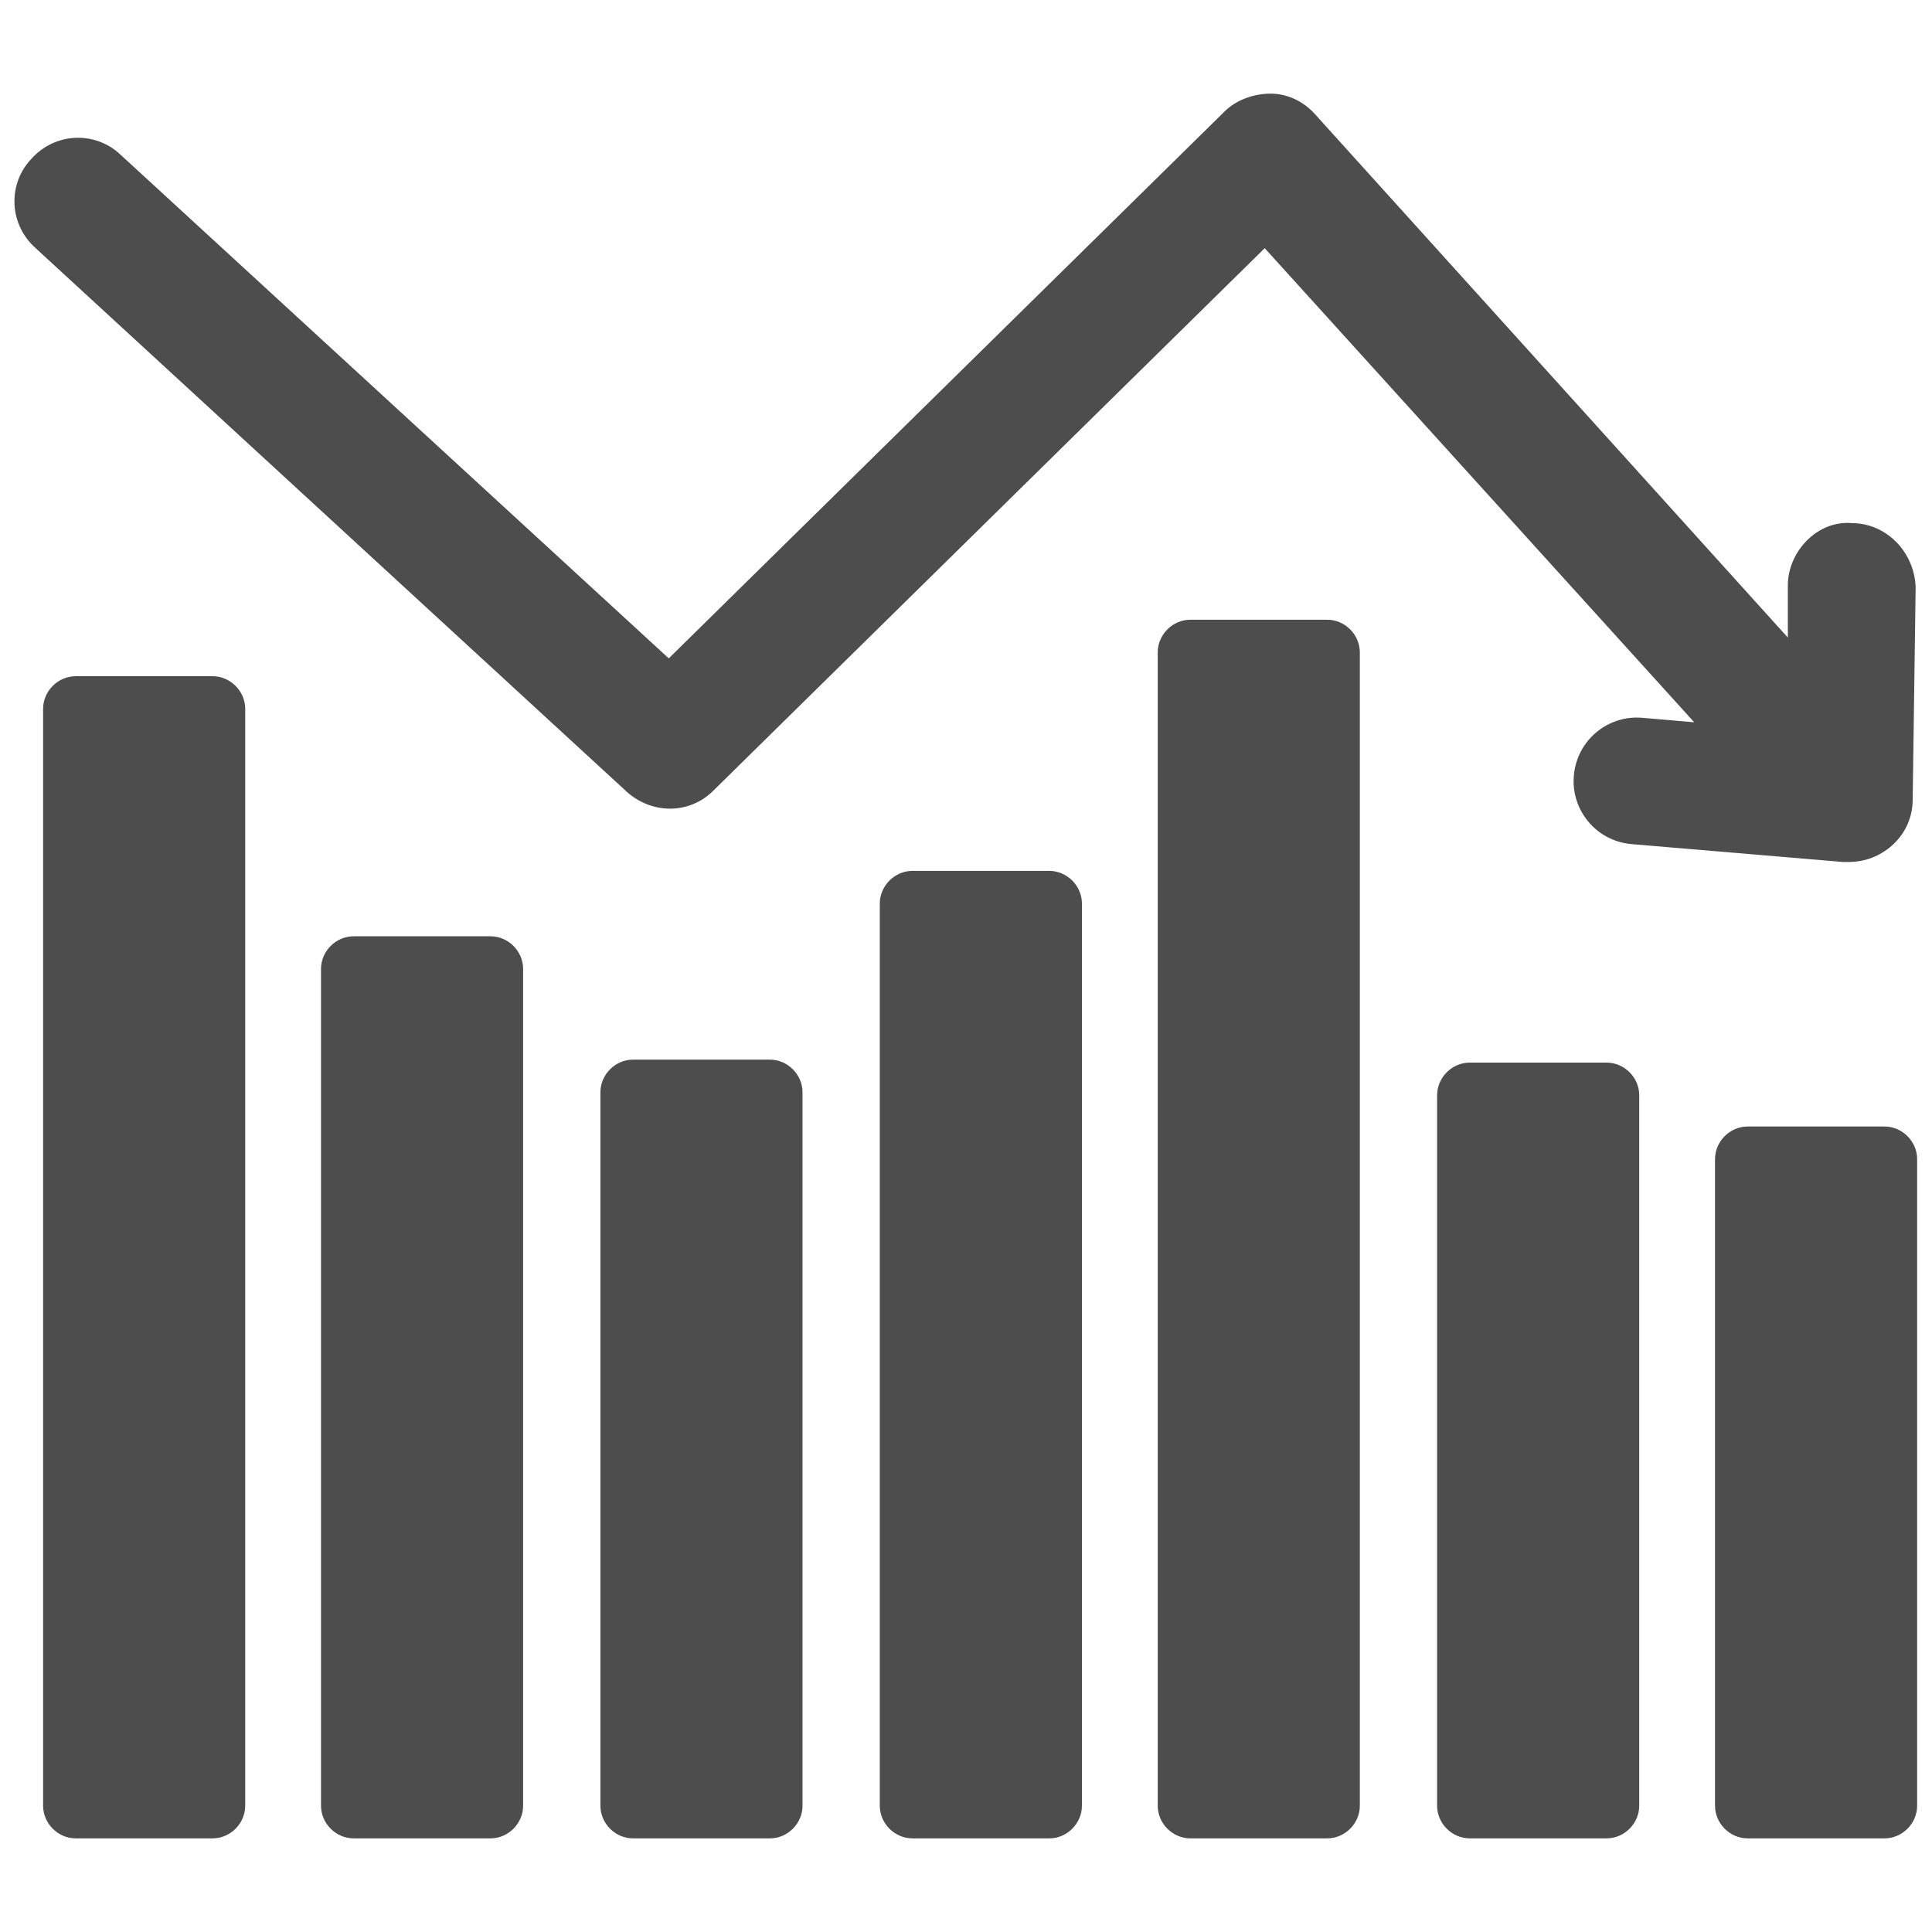 <?xml version="1.0" encoding="utf-8"?>
<!-- Generator: Adobe Illustrator 19.2.1, SVG Export Plug-In . SVG Version: 6.00 Build 0)  -->
<svg version="1.1" id="Layer_1" xmlns="http://www.w3.org/2000/svg" xmlns:xlink="http://www.w3.org/1999/xlink" x="0px" y="0px"
	 viewBox="0 0 130 130" style="enable-background:new 0 0 130 130;" xml:space="preserve">
<style type="text/css">
	.st0{fill:none;}
	.st1{fill:#4D4D4D;}
</style>
<rect class="st0" width="130" height="130"/>
<g>
	<path class="st1" d="M124.6,35.2c-2.3-0.2-4.3,1.9-4.3,4.2l0,3.5L88.5,7.7c-0.8-0.9-1.9-1.4-3-1.4c-1.1,0-2.3,0.4-3.1,1.2L45,44.3
		L8.1,10.4c-1.7-1.6-4.4-1.5-6,0.3c-1.6,1.7-1.5,4.4,0.3,6l39.8,36.6c1.7,1.5,4.2,1.5,5.8-0.1l37.1-36.5L114,48.6l-3.5-0.3
		c-2.3-0.2-4.4,1.5-4.6,3.9c-0.2,2.3,1.5,4.4,3.9,4.6L124,58l0.4,0c1.1,0,2.1-0.4,2.9-1.1c0.9-0.8,1.4-1.9,1.4-3.1l0.2-14.3
		C128.8,37.1,126.9,35.2,124.6,35.2z"/>
	<path class="st1" d="M54,121.5c0,1.2-1,2.2-2.2,2.2h-9.2c-1.2,0-2.2-1-2.2-2.2v-48c0-1.2,1-2.2,2.2-2.2h9.2c1.2,0,2.2,1,2.2,2.2
		V121.5z"/>
	<path class="st1" d="M91.5,121.5c0,1.2-1,2.2-2.2,2.2h-9.2c-1.2,0-2.2-1-2.2-2.2V43.9c0-1.2,1-2.2,2.2-2.2h9.2c1.2,0,2.2,1,2.2,2.2
		V121.5z"/>
	<path class="st1" d="M16.5,121.5c0,1.2-1,2.2-2.2,2.2H5.1c-1.2,0-2.2-1-2.2-2.2V47.7c0-1.2,1-2.2,2.2-2.2h9.2c1.2,0,2.2,1,2.2,2.2
		V121.5z"/>
	<path class="st1" d="M129,121.5c0,1.2-1,2.2-2.2,2.2h-9.2c-1.2,0-2.2-1-2.2-2.2V78c0-1.2,1-2.2,2.2-2.2h9.2c1.2,0,2.2,1,2.2,2.2
		V121.5z"/>
	<path class="st1" d="M110.3,121.5c0,1.2-1,2.2-2.2,2.2h-9.2c-1.2,0-2.2-1-2.2-2.2V73.7c0-1.2,1-2.2,2.2-2.2h9.2
		c1.2,0,2.2,1,2.2,2.2V121.5z"/>
	<path class="st1" d="M35.2,121.5c0,1.2-1,2.2-2.2,2.2h-9.2c-1.2,0-2.2-1-2.2-2.2V65.2c0-1.2,1-2.2,2.2-2.2h9.2c1.2,0,2.2,1,2.2,2.2
		V121.5z"/>
	<path class="st1" d="M72.8,121.5c0,1.2-1,2.2-2.2,2.2h-9.2c-1.2,0-2.2-1-2.2-2.2V60.8c0-1.2,1-2.2,2.2-2.2h9.2c1.2,0,2.2,1,2.2,2.2
		V121.5z"/>
</g>
</svg>
